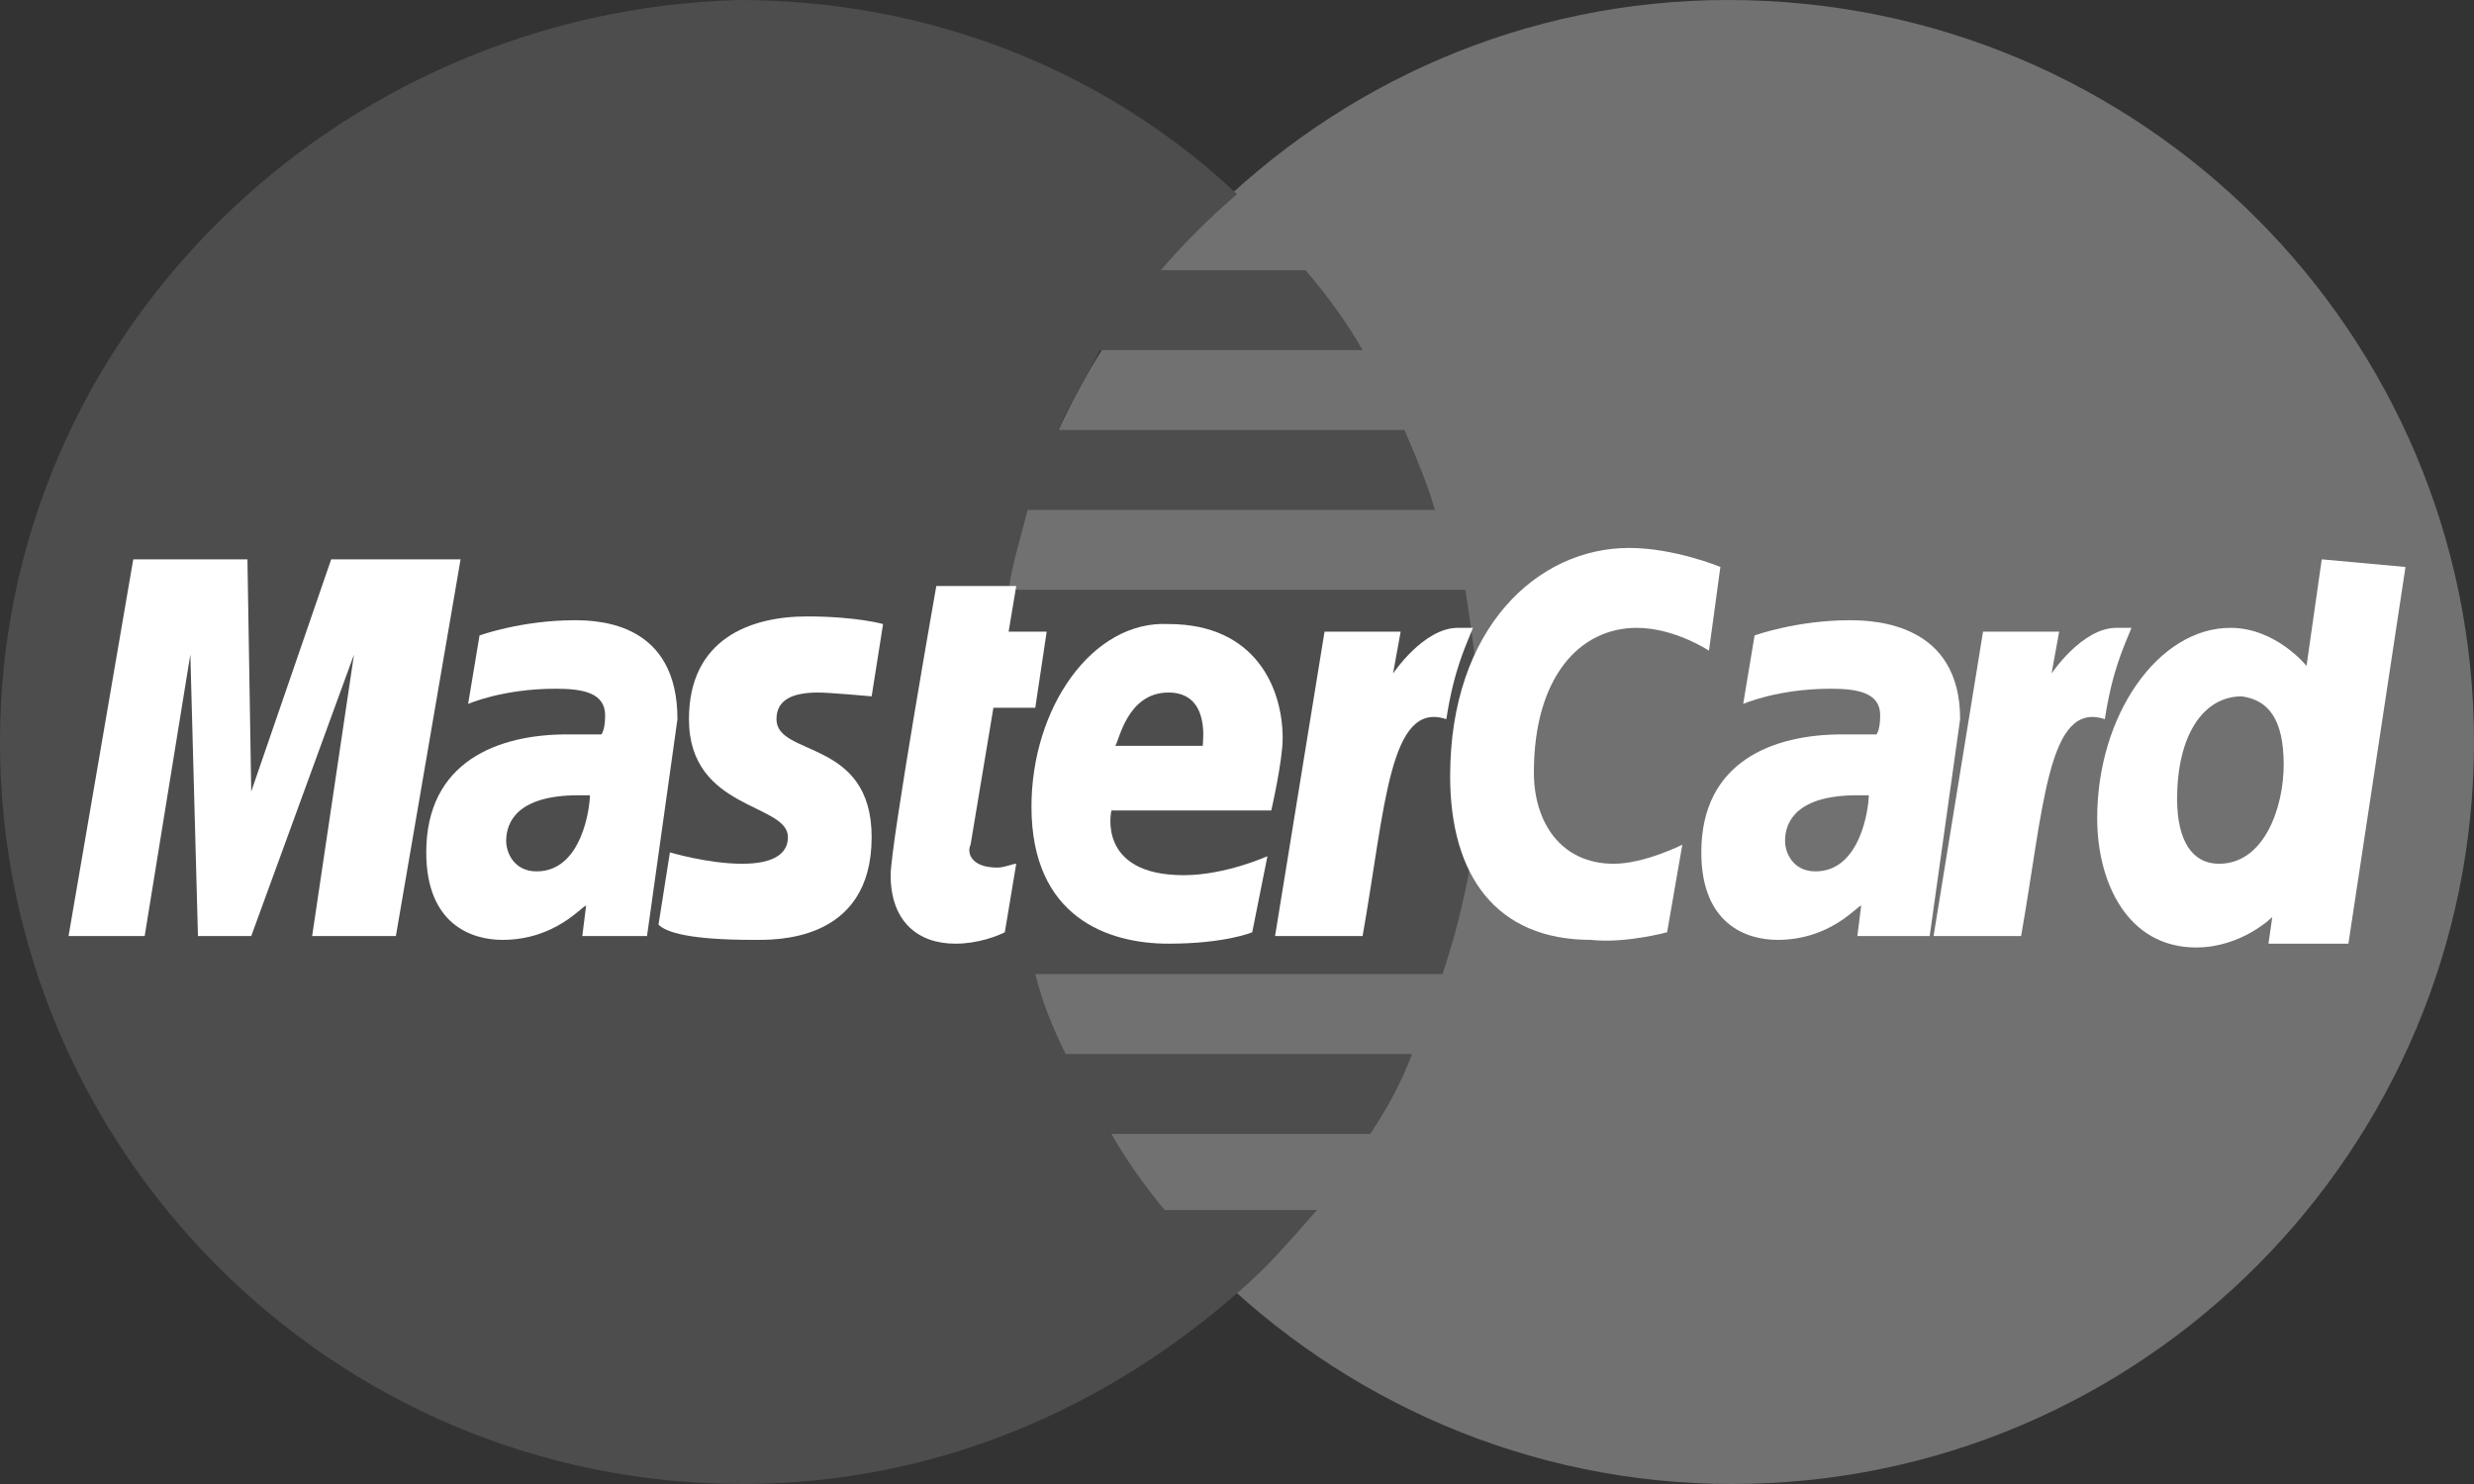 <svg width="65" height="39" viewBox="0 0 65 39" fill="none" xmlns="http://www.w3.org/2000/svg">
<rect x="0" y="0" width="65" height="39" fill="#333333" stroke="none"/>
<path d="M65 19.5C65 30.2 56.3 39 45.5 39C34.8 39 26 30.2 26 19.5C26 8.8 34.7 0 45.4 0C56.3 0 65 8.8 65 19.5Z" fill="#717171"/>
<path d="M38.9 19.6C38.9 18.2 38.7 16.8 38.5 15.5H26.5C26.6 14.8 26.8 14.2 27 13.4H37.7C37.5 12.7 37.2 12 36.9 11.3H27.8C28.1 10.6 28.5 10 28.9 9.2H35.8C35.4 8.5 34.9 7.8 34.3 7.1H30.5C31.1 6.4 31.7 5.8 32.5 5.1C29.1 1.9 24.5 0 19.4 0C8.8 0.3 0 8.8 0 19.5C0 30.2 8.7 39 19.5 39C24.6 39 29.1 37 32.6 33.9C33.3 33.3 33.9 32.6 34.6 31.8H30.6C30.1 31.2 29.6 30.5 29.2 29.8H36C36.4 29.2 36.8 28.5 37.1 27.7H28C27.7 27.1 27.4 26.4 27.2 25.6H37.9C38.5 23.8 38.9 21.8 38.9 19.6Z" fill="#4D4D4D"/>
<path d="M26.4 24.5L26.7 22.7C26.6 22.7 26.4 22.8 26.2 22.8C25.5 22.8 25.4 22.4 25.5 22.2L26.1 18.6H27.2L27.5 16.6H26.5L26.7 15.4H24.6C24.6 15.4 23.4 22.2 23.4 23C23.4 24.2 24.1 24.8 25.1 24.8C25.7 24.8 26.2 24.6 26.4 24.5Z" fill="white"/>
<path d="M27.1 21.2C27.1 24.1 29.1 24.8 30.7 24.8C32.2 24.8 32.9 24.5 32.9 24.5L33.3 22.5C33.3 22.5 32.2 23 31.1 23C28.8 23 29.2 21.3 29.2 21.3H33.4C33.4 21.3 33.7 20 33.7 19.4C33.7 18.1 33 16.4 30.7 16.4C28.7 16.3 27.1 18.6 27.1 21.2ZM30.7 18.2C31.8 18.2 31.6 19.5 31.6 19.6H29.3C29.4 19.5 29.6 18.2 30.7 18.2Z" fill="white"/>
<path d="M43.8 24.5L44.2 22.2C44.2 22.2 43.2 22.7 42.4 22.7C41 22.7 40.3 21.6 40.3 20.3C40.3 17.8 41.5 16.5 43 16.5C44 16.5 44.9 17.1 44.9 17.1L45.2 14.9C45.2 14.9 44 14.4 42.8 14.4C40.4 14.4 38.1 16.5 38.1 20.4C38.1 23 39.3 24.7 41.8 24.7C42.7 24.8 43.8 24.5 43.8 24.5Z" fill="white"/>
<path d="M15.099 16.3C13.699 16.3 12.599 16.7 12.599 16.7L12.299 18.5C12.299 18.5 13.199 18.1 14.599 18.1C15.299 18.1 15.899 18.2 15.899 18.8C15.899 19.2 15.799 19.3 15.799 19.3H14.899C13.099 19.3 11.199 20 11.199 22.4C11.199 24.3 12.399 24.7 13.199 24.7C14.599 24.7 15.299 23.8 15.399 23.8L15.299 24.6H16.999L17.799 18.9C17.799 16.4 15.799 16.3 15.099 16.3ZM15.499 20.9C15.499 21.2 15.299 22.9 14.099 22.9C13.499 22.9 13.299 22.4 13.299 22.1C13.299 21.6 13.599 20.9 15.199 20.9C15.399 20.9 15.499 20.9 15.499 20.9Z" fill="white"/>
<path d="M19.801 24.7C20.301 24.7 22.901 24.8 22.901 22C22.901 19.4 20.401 19.9 20.401 18.9C20.401 18.4 20.801 18.2 21.501 18.2C21.801 18.2 22.901 18.3 22.901 18.3L23.201 16.4C23.201 16.4 22.501 16.2 21.201 16.2C19.701 16.2 18.101 16.8 18.101 18.9C18.101 21.3 20.701 21.1 20.701 22C20.701 22.6 20.001 22.7 19.501 22.7C18.601 22.7 17.601 22.4 17.601 22.4L17.301 24.3C17.501 24.5 18.101 24.7 19.801 24.7Z" fill="white"/>
<path d="M61 14.7L60.6 17.5C60.6 17.5 59.8 16.5 58.6 16.5C56.7 16.5 55.1 18.8 55.1 21.5C55.1 23.2 55.9 24.9 57.7 24.9C58.9 24.9 59.7 24.1 59.7 24.1L59.6 24.8H61.7L63.2 14.9L61 14.7ZM60 20.1C60 21.2 59.5 22.7 58.3 22.7C57.6 22.7 57.2 22.1 57.2 21C57.2 19.3 57.9 18.3 58.9 18.3C59.6 18.4 60 18.9 60 20.1Z" fill="white"/>
<path d="M3.801 24.6L5.001 17.2L5.201 24.6H6.601L9.301 17.2L8.201 24.6H10.401L12.101 14.7H8.701L6.601 20.8L6.501 14.7H3.501L1.801 24.6H3.801Z" fill="white"/>
<path d="M35.8 24.6C36.4 21.2 36.5 18.4 38 18.9C38.2 17.6 38.5 17 38.7 16.5H38.3C37.4 16.5 36.6 17.7 36.6 17.7L36.8 16.6H34.8L33.5 24.6H35.8Z" fill="white"/>
<path d="M48.599 16.3C47.199 16.3 46.099 16.7 46.099 16.7L45.799 18.5C45.799 18.5 46.699 18.1 48.099 18.1C48.799 18.1 49.399 18.2 49.399 18.8C49.399 19.2 49.299 19.3 49.299 19.3H48.399C46.599 19.3 44.699 20 44.699 22.4C44.699 24.3 45.899 24.7 46.699 24.7C48.099 24.7 48.799 23.8 48.899 23.8L48.799 24.6H50.699L51.499 18.9C51.499 16.4 49.299 16.3 48.599 16.3ZM49.099 20.9C49.099 21.2 48.899 22.9 47.699 22.9C47.099 22.9 46.899 22.4 46.899 22.1C46.899 21.6 47.199 20.9 48.799 20.9C48.999 20.9 48.999 20.9 49.099 20.9Z" fill="white"/>
<path d="M53.101 24.6C53.701 21.2 53.801 18.4 55.301 18.9C55.501 17.6 55.801 17 56.001 16.5H55.601C54.701 16.5 53.901 17.7 53.901 17.7L54.101 16.6H52.101L50.801 24.6H53.101Z" fill="white"/>
</svg>
